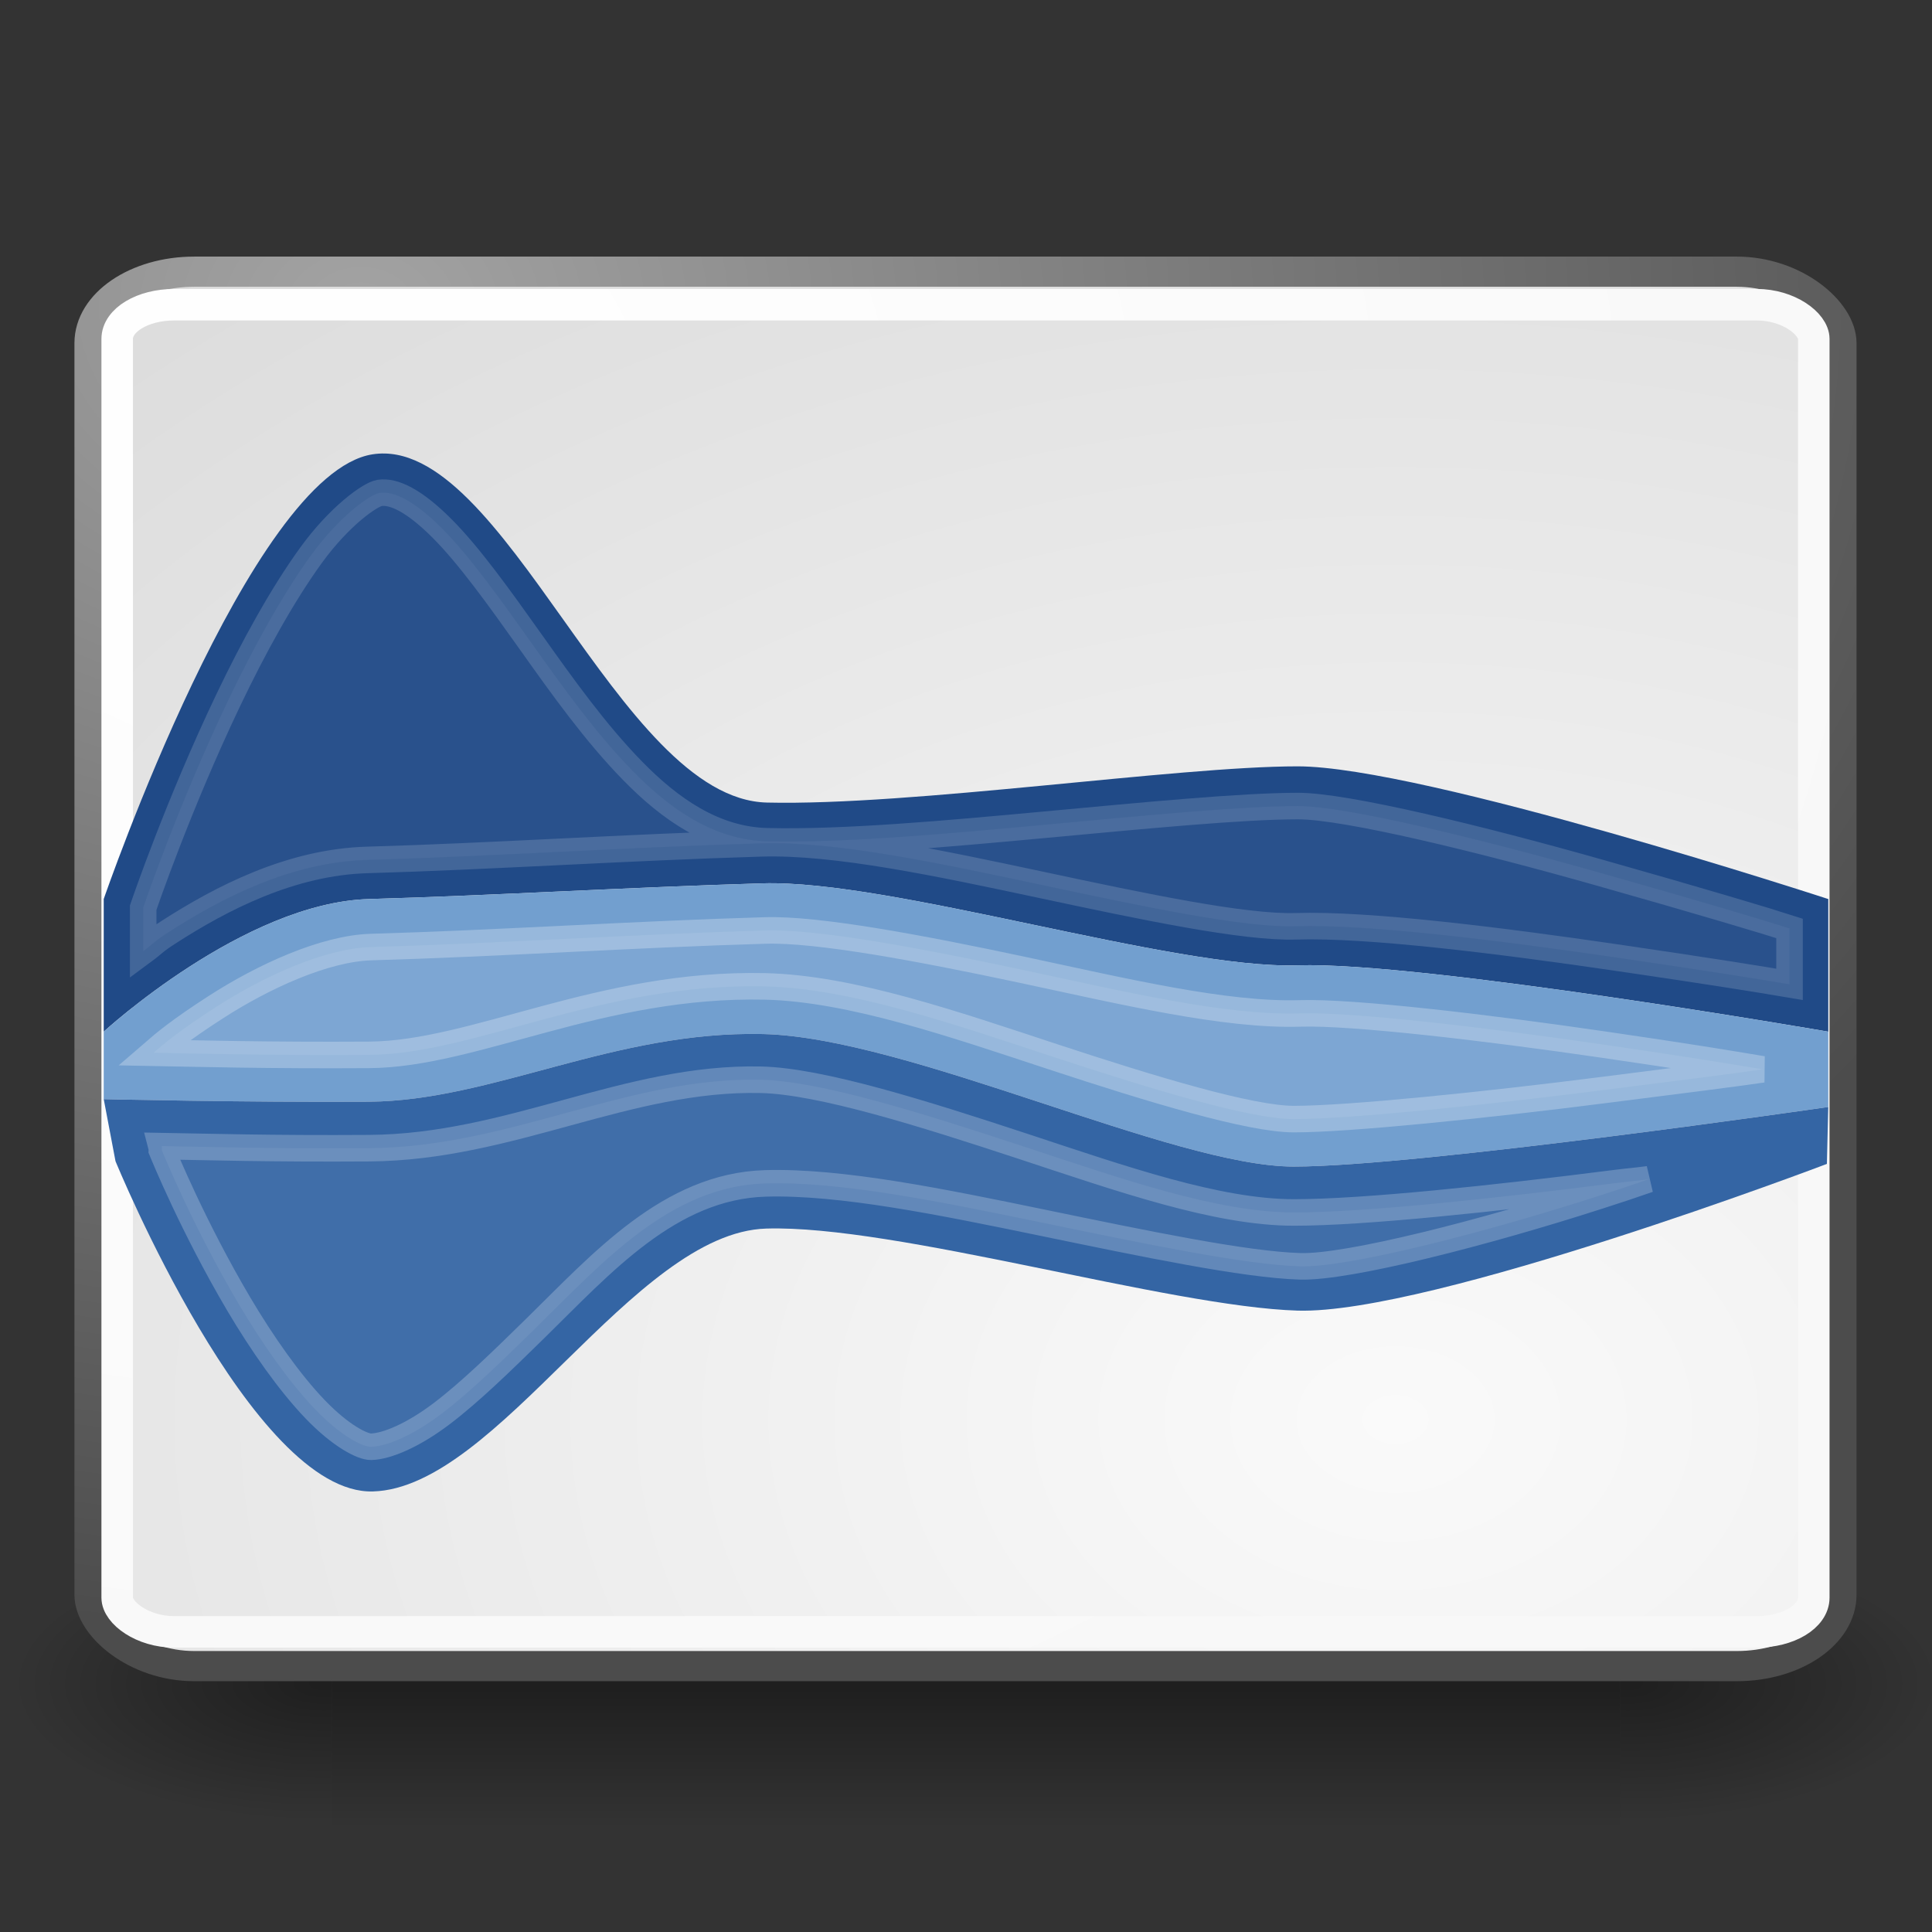 <?xml version="1.0" encoding="UTF-8" standalone="no"?>
<!-- Created with Inkscape (http://www.inkscape.org/) -->
<svg
   xmlns:dc="http://purl.org/dc/elements/1.1/"
   xmlns:cc="http://creativecommons.org/ns#"
   xmlns:rdf="http://www.w3.org/1999/02/22-rdf-syntax-ns#"
   xmlns:svg="http://www.w3.org/2000/svg"
   xmlns="http://www.w3.org/2000/svg"
   xmlns:xlink="http://www.w3.org/1999/xlink"
   xmlns:sodipodi="http://sodipodi.sourceforge.net/DTD/sodipodi-0.dtd"
   xmlns:inkscape="http://www.inkscape.org/namespaces/inkscape"
   width="32"
   height="32"
   id="svg249"
   sodipodi:version="0.32"
   inkscape:version="0.46"
   sodipodi:docbase="/home/andrew/Programs/lastgraph3/static/images"
   sodipodi:docname="poster.svg"
   inkscape:export-filename="/home/andrew/Programs/lastgraph3/static/images/posters_64.png"
   inkscape:export-xdpi="180"
   inkscape:export-ydpi="180"
   version="1.0"
   inkscape:output_extension="org.inkscape.output.svg.inkscape">
  <rect width="100%" height="100%" fill="#333333" stroke="none"/>
  <defs
     id="defs3">
    <inkscape:perspective
       sodipodi:type="inkscape:persp3d"
       inkscape:vp_x="0 : 16 : 1"
       inkscape:vp_y="0 : 1000 : 0"
       inkscape:vp_z="32 : 16 : 1"
       inkscape:persp3d-origin="16 : 10.666667 : 1"
       id="perspective53" />
    <radialGradient
       inkscape:collect="always"
       xlink:href="#linearGradient5060"
       id="radialGradient5031"
       gradientUnits="userSpaceOnUse"
       gradientTransform="matrix(-2.774,0,0,1.97,112.762,-872.885)"
       cx="605.714"
       cy="486.648"
       fx="605.714"
       fy="486.648"
       r="117.143" />
    <linearGradient
       inkscape:collect="always"
       id="linearGradient5060">
      <stop
         style="stop-color:black;stop-opacity:1;"
         offset="0"
         id="stop5062" />
      <stop
         style="stop-color:black;stop-opacity:0;"
         offset="1"
         id="stop5064" />
    </linearGradient>
    <radialGradient
       inkscape:collect="always"
       xlink:href="#linearGradient5060"
       id="radialGradient5029"
       gradientUnits="userSpaceOnUse"
       gradientTransform="matrix(2.774,0,0,1.97,-1891.633,-872.885)"
       cx="605.714"
       cy="486.648"
       fx="605.714"
       fy="486.648"
       r="117.143" />
    <linearGradient
       id="linearGradient5048">
      <stop
         style="stop-color:black;stop-opacity:0;"
         offset="0"
         id="stop5050" />
      <stop
         id="stop5056"
         offset="0.5"
         style="stop-color:black;stop-opacity:1;" />
      <stop
         style="stop-color:black;stop-opacity:0;"
         offset="1"
         id="stop5052" />
    </linearGradient>
    <linearGradient
       inkscape:collect="always"
       xlink:href="#linearGradient5048"
       id="linearGradient5027"
       gradientUnits="userSpaceOnUse"
       gradientTransform="matrix(2.774,0,0,1.97,-1892.179,-872.885)"
       x1="302.857"
       y1="366.648"
       x2="302.857"
       y2="609.505" />
    <linearGradient
       id="linearGradient15662">
      <stop
         style="stop-color:#ffffff;stop-opacity:1;"
         offset="0"
         id="stop15664" />
      <stop
         style="stop-color:#f8f8f8;stop-opacity:1;"
         offset="1"
         id="stop15666" />
    </linearGradient>
    <radialGradient
       gradientUnits="userSpaceOnUse"
       fy="64.568"
       fx="20.892"
       r="5.257"
       cy="64.568"
       cx="20.892"
       id="aigrd3">
      <stop
         id="stop15573"
         style="stop-color:#F0F0F0"
         offset="0" />
      <stop
         id="stop15575"
         style="stop-color:#9a9a9a;stop-opacity:1;"
         offset="1" />
    </radialGradient>
    <radialGradient
       gradientUnits="userSpaceOnUse"
       fy="114.568"
       fx="20.892"
       r="5.256"
       cy="114.568"
       cx="20.892"
       id="aigrd2">
      <stop
         id="stop15566"
         style="stop-color:#F0F0F0"
         offset="0" />
      <stop
         id="stop15568"
         style="stop-color:#9a9a9a;stop-opacity:1;"
         offset="1" />
    </radialGradient>
    <linearGradient
       id="linearGradient269">
      <stop
         style="stop-color:#a3a3a3;stop-opacity:1;"
         offset="0"
         id="stop270" />
      <stop
         style="stop-color:#4c4c4c;stop-opacity:1;"
         offset="1"
         id="stop271" />
    </linearGradient>
    <linearGradient
       id="linearGradient259">
      <stop
         style="stop-color:#fafafa;stop-opacity:1;"
         offset="0"
         id="stop260" />
      <stop
         style="stop-color:#bbbbbb;stop-opacity:1;"
         offset="1"
         id="stop261" />
    </linearGradient>
    <linearGradient
       id="linearGradient12512">
      <stop
         style="stop-color:#ffffff;stop-opacity:1;"
         offset="0"
         id="stop12513" />
      <stop
         style="stop-color:#fff520;stop-opacity:0.891;"
         offset="0.5"
         id="stop12517" />
      <stop
         style="stop-color:#fff300;stop-opacity:0;"
         offset="1"
         id="stop12514" />
    </linearGradient>
    <radialGradient
       inkscape:collect="always"
       xlink:href="#linearGradient15662"
       id="radialGradient2875"
       gradientUnits="userSpaceOnUse"
       gradientTransform="matrix(0.733,0,0,0.639,-1.14,2.674)"
       cx="8.144"
       cy="7.268"
       fx="8.144"
       fy="7.268"
       r="38.159" />
    <radialGradient
       inkscape:collect="always"
       xlink:href="#linearGradient259"
       id="radialGradient2878"
       gradientUnits="userSpaceOnUse"
       gradientTransform="matrix(0.794,0,0,0.588,-3.859,2.501)"
       cx="33.967"
       cy="35.737"
       fx="33.967"
       fy="35.737"
       r="86.708" />
    <radialGradient
       inkscape:collect="always"
       xlink:href="#linearGradient269"
       id="radialGradient2880"
       gradientUnits="userSpaceOnUse"
       gradientTransform="matrix(0.801,0,0,0.583,-1.086,2.866)"
       cx="8.824"
       cy="3.756"
       fx="8.824"
       fy="3.756"
       r="37.752" />
  </defs>
  <sodipodi:namedview
     id="base"
     pagecolor="#ffffff"
     bordercolor="#666"
     borderopacity="1"
     inkscape:pageopacity="0.0"
     inkscape:pageshadow="2"
     inkscape:zoom="1"
     inkscape:cx="16"
     inkscape:cy="16"
     inkscape:current-layer="layer4"
     showgrid="false"
     inkscape:grid-bbox="true"
     inkscape:document-units="px"
     inkscape:window-width="1274"
     inkscape:window-height="743"
     inkscape:window-x="1280"
     inkscape:window-y="30"
     inkscape:showpageshadow="false"
     width="32px"
     height="32px" />
  <g
     inkscape:label="Shadow"
     id="layer6"
     inkscape:groupmode="layer" />
  <g
     id="layer1"
     inkscape:label="Base"
     inkscape:groupmode="layer"
     style="display:inline" />
  <g
     inkscape:groupmode="layer"
     id="layer4"
     inkscape:label="new"
     style="display:inline">
    <g
       style="display:inline"
       id="g5022"
       transform="matrix(1.5924354e-2,0,0,9.904958e-3,30.33,27.037)">
      <rect
         y="-150.697"
         x="-1559.252"
         height="478.357"
         width="1339.633"
         id="rect4173"
         style="opacity:0.402;color:#000000;fill:url(#linearGradient5027);fill-opacity:1;fill-rule:nonzero;stroke:none;stroke-width:1;stroke-linecap:round;stroke-linejoin:miter;marker:none;marker-start:none;marker-mid:none;marker-end:none;stroke-miterlimit:4;stroke-dasharray:none;stroke-dashoffset:0;stroke-opacity:1;visibility:visible;display:inline;overflow:visible" />
      <path
         sodipodi:nodetypes="cccc"
         id="path5058"
         d="M -219.619,-150.68 C -219.619,-150.68 -219.619,327.65 -219.619,327.65 C -76.745,328.551 125.781,220.481 125.781,88.454 C 125.781,-43.572 -33.655,-150.68 -219.619,-150.68 z "
         style="opacity:0.402;color:#000000;fill:url(#radialGradient5029);fill-opacity:1;fill-rule:nonzero;stroke:none;stroke-width:1;stroke-linecap:round;stroke-linejoin:miter;marker:none;marker-start:none;marker-mid:none;marker-end:none;stroke-miterlimit:4;stroke-dasharray:none;stroke-dashoffset:0;stroke-opacity:1;visibility:visible;display:inline;overflow:visible" />
      <path
         style="opacity:0.402;color:#000000;fill:url(#radialGradient5031);fill-opacity:1;fill-rule:nonzero;stroke:none;stroke-width:1;stroke-linecap:round;stroke-linejoin:miter;marker:none;marker-start:none;marker-mid:none;marker-end:none;stroke-miterlimit:4;stroke-dasharray:none;stroke-dashoffset:0;stroke-opacity:1;visibility:visible;display:inline;overflow:visible"
         d="M -1559.252,-150.68 C -1559.252,-150.68 -1559.252,327.65 -1559.252,327.65 C -1702.127,328.551 -1904.652,220.481 -1904.652,88.454 C -1904.652,-43.572 -1745.216,-150.68 -1559.252,-150.68 z "
         id="path5018"
         sodipodi:nodetypes="cccc" />
    </g>
    <rect
       ry="1.183"
       y="4.5"
       x="1.483"
       height="23.096"
       width="29.017"
       id="rect15391"
       style="color:#000000;fill:url(#radialGradient2878);fill-opacity:1;fill-rule:nonzero;stroke:url(#radialGradient2880);stroke-width:0.5;stroke-linecap:round;stroke-linejoin:round;marker:none;marker-start:none;marker-mid:none;marker-end:none;stroke-miterlimit:4;stroke-dashoffset:0;stroke-opacity:1;visibility:visible;display:block;overflow:visible;stroke-dasharray:none"
       rx="1.734" />
    <rect
       rx="0.944"
       ry="0.567"
       y="5.047"
       x="1.941"
       height="21.982"
       width="28.101"
       id="rect15660"
       style="fill:none;fill-opacity:1;fill-rule:nonzero;stroke:url(#radialGradient2875);stroke-width:0.522;stroke-linecap:round;stroke-linejoin:round;marker:none;marker-start:none;marker-mid:none;marker-end:none;stroke-miterlimit:4;stroke-dasharray:none;stroke-dashoffset:0;stroke-opacity:1;visibility:visible;display:block;overflow:visible" />
    <path
       style="fill:#204a87;fill-opacity:1;fill-rule:evenodd;stroke:none;stroke-width:1px;stroke-linecap:butt;stroke-linejoin:miter;stroke-opacity:1"
       d="M 1.718,17.088 C 1.718,17.088 1.718,14.891 1.718,14.891 C 1.718,14.891 4.145,7.84 6.171,7.525 C 8.35,7.186 10.234,13.236 12.704,13.293 C 15.109,13.349 19.491,12.693 21.493,12.693 C 23.561,12.693 30.282,14.891 30.282,14.891 L 30.282,17.088 C 30.282,17.088 23.567,15.924 21.493,15.989 C 19.421,16.054 14.765,14.566 12.627,14.631 C 10.424,14.696 8.18,14.832 6.112,14.891 C 4.042,14.95 1.718,17.088 1.718,17.088 z"
       id="path2209"
       sodipodi:nodetypes="cczzzcczzzc" />
    <path
       style="fill:#729fcf;fill-opacity:1;fill-rule:evenodd;stroke:none;stroke-width:1px;stroke-linecap:butt;stroke-linejoin:miter;stroke-opacity:1;display:inline"
       d="M 1.718,17.088 C 1.718,17.088 1.718,18.205 1.718,18.205 C 1.718,18.205 4.057,18.261 6.106,18.248 C 8.155,18.234 10.169,17.07 12.639,17.127 C 15.044,17.183 19.426,19.322 21.428,19.322 C 23.496,19.322 30.282,18.335 30.282,18.335 L 30.282,17.088 C 30.282,17.088 23.567,15.924 21.493,15.989 C 19.421,16.054 14.765,14.566 12.627,14.631 C 10.424,14.696 8.18,14.832 6.112,14.891 C 4.042,14.95 1.718,17.088 1.718,17.088 z"
       id="path3182"
       sodipodi:nodetypes="cczzzcczzzc" />
    <path
       style="fill:#3465a4;fill-opacity:1;fill-rule:evenodd;stroke:none;stroke-width:1px;stroke-linecap:butt;stroke-linejoin:miter;stroke-opacity:1;display:inline"
       d="M 1.913,19.233 C 1.913,19.233 1.718,18.205 1.718,18.205 C 1.718,18.205 4.057,18.261 6.106,18.248 C 8.155,18.234 10.169,17.07 12.639,17.127 C 15.044,17.183 19.426,19.322 21.428,19.322 C 23.496,19.322 30.282,18.335 30.282,18.335 L 30.259,19.278 C 30.259,19.278 23.697,21.773 21.493,21.708 C 19.355,21.643 14.83,20.284 12.692,20.349 C 10.489,20.414 8.245,24.644 6.177,24.703 C 4.175,24.762 1.913,19.233 1.913,19.233 z"
       id="path3184"
       sodipodi:nodetypes="cczzzcczzzc" />
    <path
       sodipodi:type="inkscape:offset"
       inkscape:radius="-0.60484254"
       inkscape:original="M 7.0625 8.28125 C 5.2184332 8.5679666 3 15 3 15 C 3 15 3 17 3 17 C 3 17 5.1156887 15.053679 7 15 C 8.8817006 14.946396 10.931954 14.80915 12.9375 14.75 C 14.883895 14.69085 19.11368 16.059121 21 16 C 22.887246 15.94085 29 17 29 17 L 29 15 C 29 15 22.881701 13 21 13 C 19.177449 13 15.188936 13.582643 13 13.53125 C 10.751914 13.479857 9.045643 7.9729097 7.0625 8.28125 z "
       style="opacity:0.156;fill:#ffffff;fill-opacity:0.268;fill-rule:evenodd;stroke:#ffffff;stroke-width:0.4;stroke-linecap:butt;stroke-linejoin:miter;stroke-miterlimit:4;stroke-dasharray:none;stroke-opacity:1;display:inline"
       id="path4157"
       d="M 7.156,8.875 C 7.016,8.897 6.555,9.22 6.125,9.812 C 5.695,10.405 5.258,11.197 4.875,12 C 4.124,13.573 3.615,15.063 3.594,15.125 C 3.594,15.202 3.594,15.469 3.594,15.781 C 3.77,15.651 3.75,15.641 3.969,15.5 C 4.779,14.977 5.825,14.439 6.969,14.406 C 8.834,14.353 10.885,14.216 12.906,14.156 C 14.034,14.122 15.588,14.454 17.125,14.781 C 18.662,15.109 20.186,15.431 20.969,15.406 C 22.046,15.372 24.008,15.616 25.781,15.875 C 27.185,16.08 27.945,16.203 28.406,16.281 L 28.406,15.438 C 28.093,15.336 27.065,15.028 25.531,14.594 C 23.78,14.098 21.727,13.594 21,13.594 C 20.153,13.594 18.689,13.736 17.188,13.875 C 15.686,14.014 14.157,14.152 13,14.125 C 12.193,14.107 11.526,13.633 10.969,13.062 C 10.411,12.492 9.915,11.797 9.438,11.125 C 8.96,10.453 8.51,9.822 8.094,9.406 C 7.678,8.99 7.369,8.842 7.156,8.875 z"
       transform="matrix(1.099,0,0,1.099,-1.578,-1.589)" />
    <path
       sodipodi:type="inkscape:offset"
       inkscape:radius="-0.71039218"
       inkscape:original="M 12.9375 14.75 C 10.931954 14.80915 8.8817006 14.946396 7 15 C 5.1156887 15.053679 3 17 3 17 C 3 17 3 18.03125 3 18.03125 C 3 18.03125 5.1346176 18.075095 7 18.0625 C 8.8648435 18.049909 10.689414 16.979857 12.9375 17.03125 C 15.126436 17.082642 19.114949 19.03125 20.9375 19.03125 C 22.819202 19.03125 29 18.125 29 18.125 L 29 17 C 29 17 22.887246 15.94085 21 16 C 19.11368 16.059121 14.883895 14.69085 12.9375 14.75 z "
       style="opacity:0.262;fill:#ffffff;fill-opacity:0.29;fill-rule:evenodd;stroke:#ffffff;stroke-width:0.4;stroke-linecap:butt;stroke-linejoin:miter;stroke-miterlimit:4;stroke-dasharray:none;stroke-opacity:1;display:inline"
       id="path7068"
       d="M 12.969,15.469 C 10.981,15.527 8.933,15.665 7.031,15.719 C 6.326,15.739 5.399,16.166 4.688,16.625 C 4.143,16.976 3.914,17.17 3.75,17.312 C 4.33,17.323 5.496,17.354 7,17.344 C 8.596,17.333 10.487,16.256 12.969,16.312 C 14.264,16.343 15.812,16.881 17.312,17.375 C 18.813,17.869 20.279,18.312 20.938,18.312 C 21.764,18.312 23.821,18.101 25.594,17.875 C 26.881,17.711 27.459,17.64 28,17.562 C 27.473,17.474 26.88,17.375 25.594,17.188 C 23.841,16.932 21.818,16.694 21.031,16.719 C 19.9,16.754 18.38,16.39 16.844,16.062 C 15.308,15.735 13.76,15.445 12.969,15.469 z"
       transform="matrix(1.099,0,0,1.099,-1.578,-1.589)" />
    <path
       sodipodi:type="inkscape:offset"
       inkscape:radius="-0.69728994"
       inkscape:original="M 12.9375 17.03125 C 10.689414 16.979857 8.8648435 18.049909 7 18.0625 C 5.1346176 18.075095 3 18.03125 3 18.03125 C 3 18.03125 3.1875 18.9375 3.1875 18.9375 C 3.1875 18.9375 5.2399491 23.991104 7.0625 23.9375 C 8.9442006 23.883896 10.994454 20.027901 13 19.96875 C 14.946395 19.9096 19.053604 21.159601 21 21.21875 C 23.005545 21.277899 28.968749 19.000001 28.96875 19 L 29 18.125 C 29 18.125 22.819202 19.03125 20.9375 19.03125 C 19.114949 19.03125 15.126436 17.082642 12.9375 17.03125 z "
       style="opacity:0.227;fill:#ffffff;fill-opacity:0.273;fill-rule:evenodd;stroke:#ffffff;stroke-width:0.4;stroke-linecap:butt;stroke-linejoin:miter;stroke-miterlimit:4;stroke-dasharray:none;stroke-opacity:1;display:inline"
       id="path9012"
       d="M 12.906,17.719 C 10.888,17.673 9.128,18.736 7,18.75 C 5.531,18.76 4.516,18.73 3.875,18.719 C 3.877,18.726 3.875,18.781 3.875,18.781 C 3.91,18.866 4.348,19.936 5.031,21.094 C 5.386,21.695 5.802,22.287 6.188,22.688 C 6.573,23.088 6.901,23.254 7.031,23.25 C 7.267,23.243 7.66,23.079 8.094,22.75 C 8.527,22.421 9,21.959 9.5,21.469 C 10.501,20.488 11.527,19.324 12.969,19.281 C 14.106,19.247 15.639,19.562 17.156,19.875 C 18.674,20.188 20.192,20.506 21.031,20.531 C 21.75,20.552 23.81,20.024 25.531,19.469 C 25.934,19.339 25.921,19.342 26.281,19.219 C 26.015,19.254 26.033,19.245 25.75,19.281 C 23.962,19.509 21.99,19.719 20.938,19.719 C 19.778,19.719 18.34,19.212 16.844,18.719 C 15.347,18.226 13.804,17.74 12.906,17.719 z"
       transform="matrix(1.099,0,0,1.099,-1.578,-1.589)" />
  </g>
</svg>
